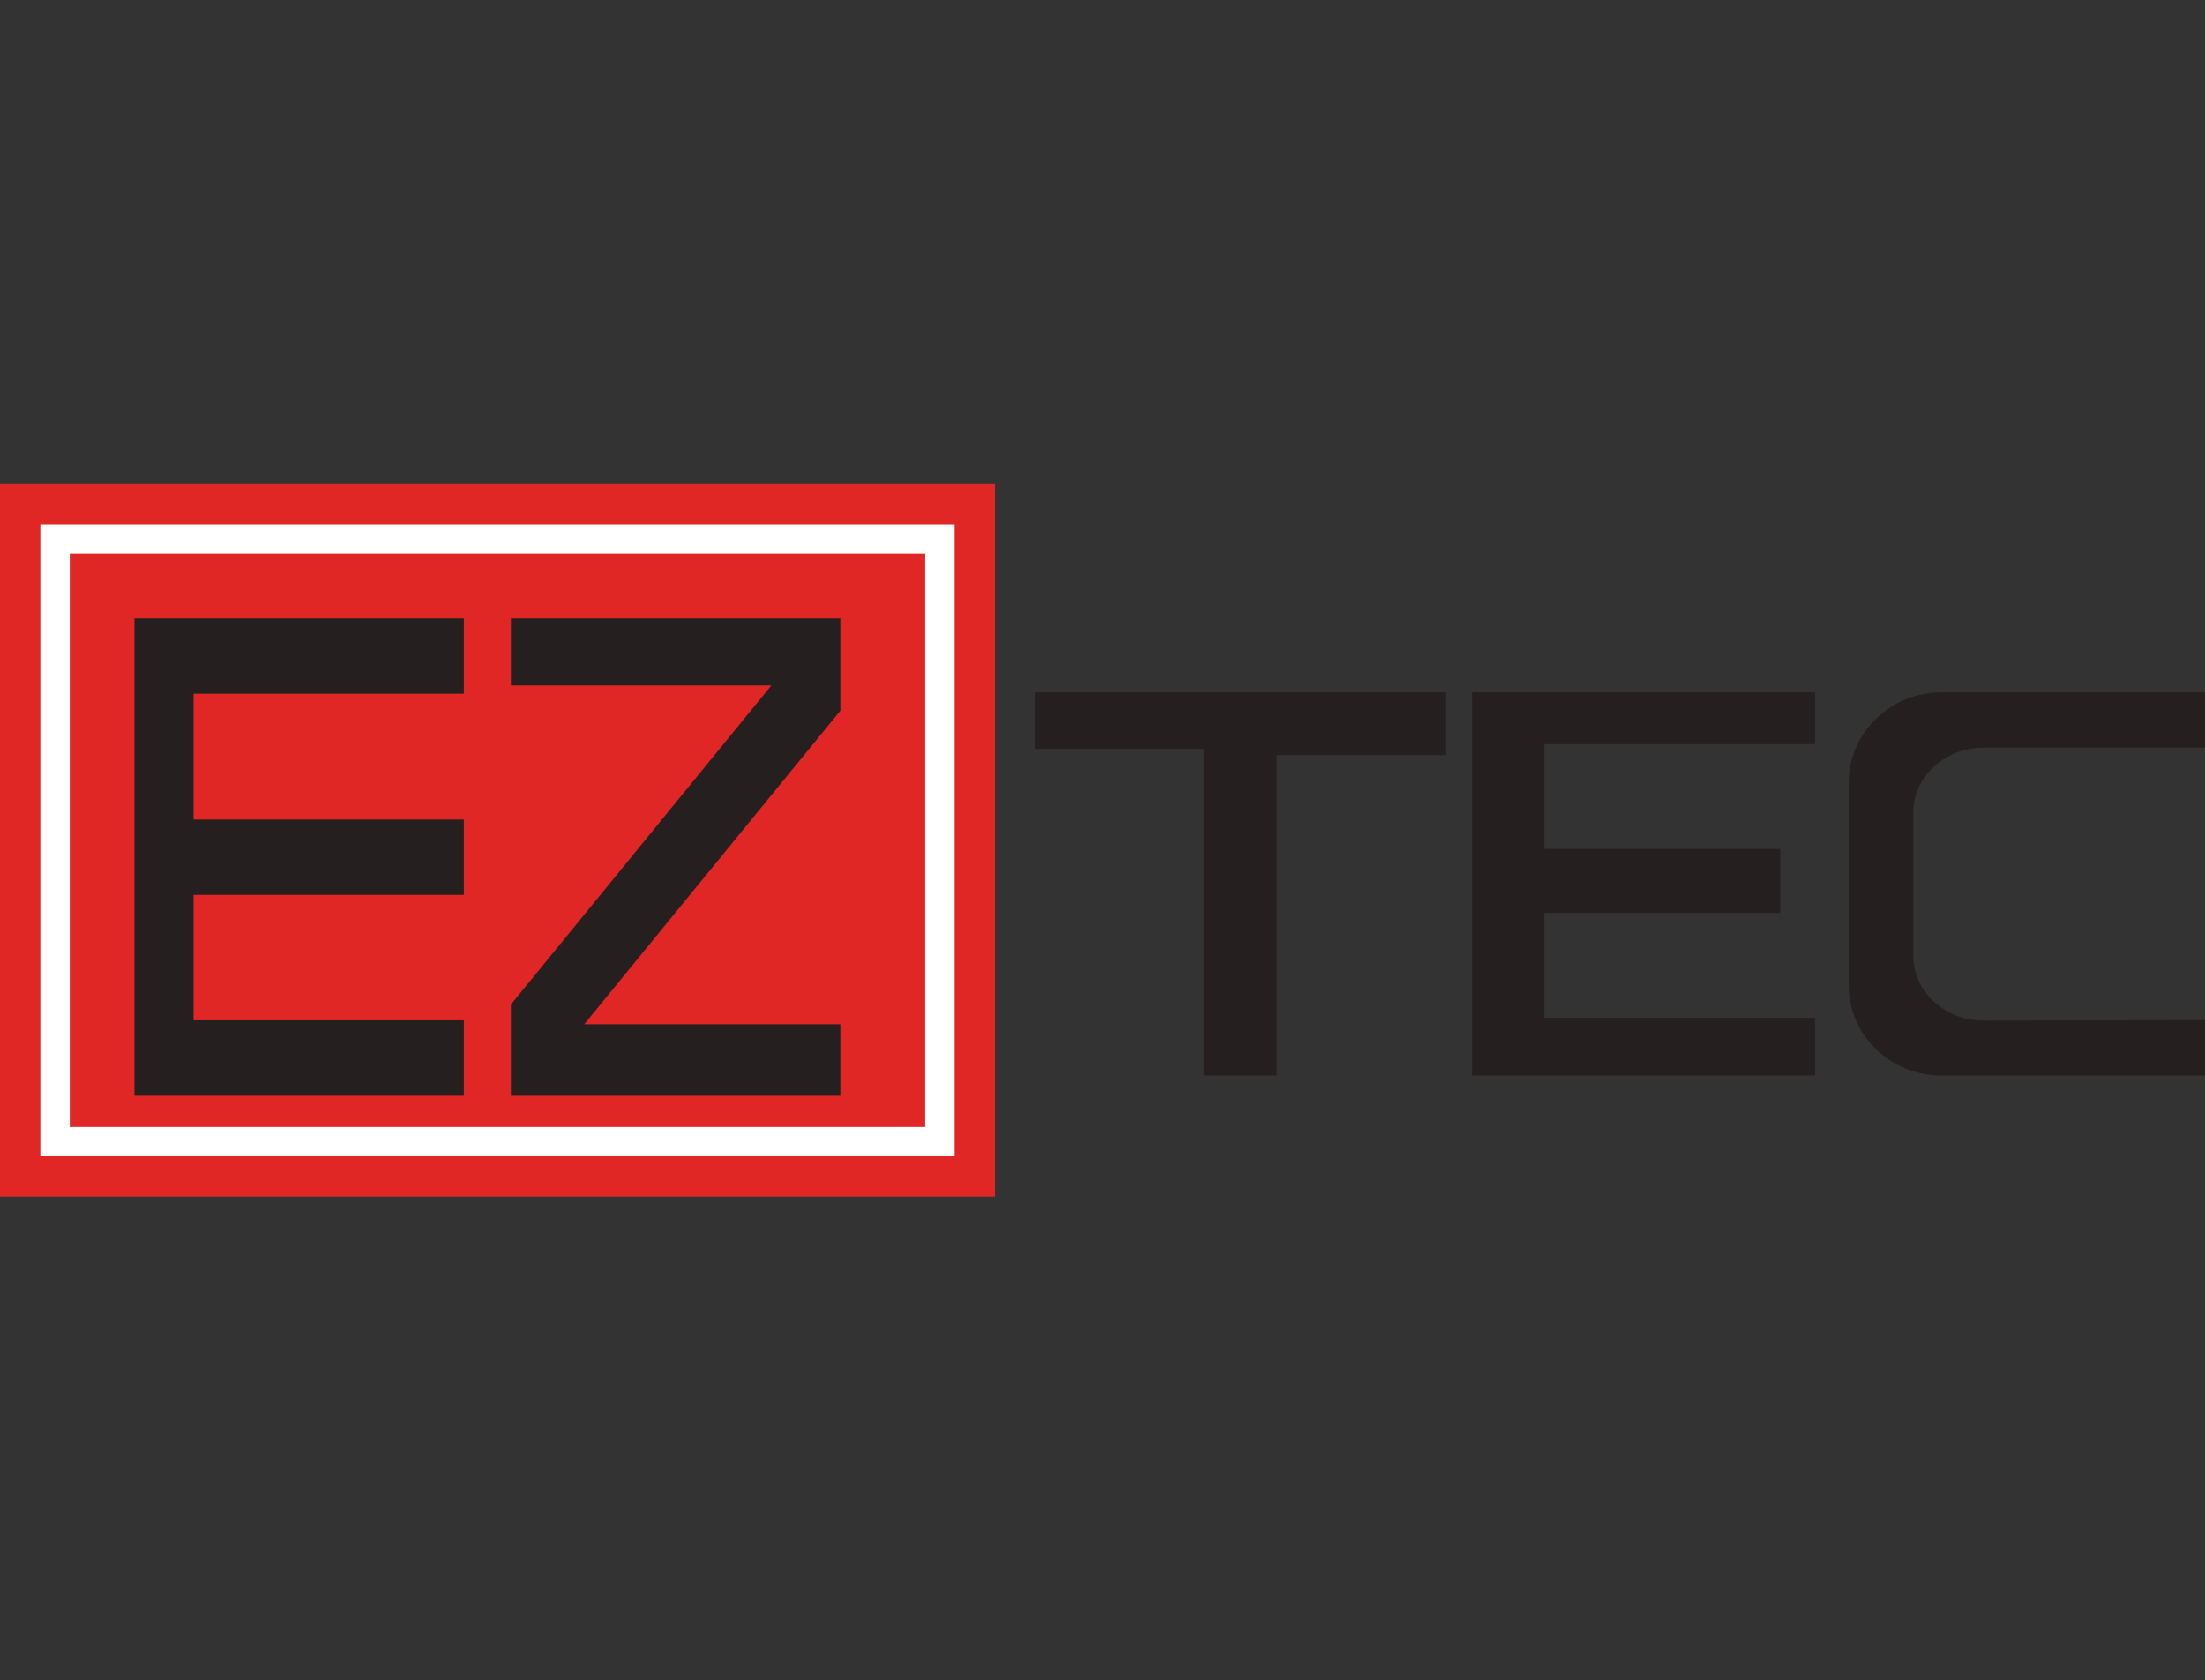 <svg width="328" height="250" viewBox="0 0 328 250" fill="none" xmlns="http://www.w3.org/2000/svg">
<rect x="0" y="0" width="328" height="250" fill="#333333" stroke="none"/>
<g clip-path="url(#clip0)">
<path fill-rule="evenodd" clip-rule="evenodd" d="M0 72H148V178H0V72Z" fill="#E12626"/>
<path fill-rule="evenodd" clip-rule="evenodd" d="M6 78H142V172H6V78ZM10.383 82.347H137.617V167.652H10.383V82.347Z" fill="white"/>
<path fill-rule="evenodd" clip-rule="evenodd" d="M20 92H69V103.207H28.786V121.926H69V133.133H28.786V151.793H69V163H20V92Z" fill="#25201F"/>
<path fill-rule="evenodd" clip-rule="evenodd" d="M76 92H125V105.731L86.909 152.379H125V163H76V149.445L114.74 101.975H76V92Z" fill="#25201F"/>
<path fill-rule="evenodd" clip-rule="evenodd" d="M219 103H270V110.709H229.746V126.302H264.835V135.822H229.746V151.415H270V160H219V103Z" fill="#25201F"/>
<path fill-rule="evenodd" clip-rule="evenodd" d="M154 103H215V112.344H189.932V160H179.068V111.41H154V103Z" fill="#25201F"/>
<path fill-rule="evenodd" clip-rule="evenodd" d="M328 151.765V160H288.736C281.19 160 275 153.985 275 146.568V116.432C275 109.074 281.19 103 288.736 103H328V111.235H295.044C289.326 111.235 284.61 115.556 284.61 120.812V142.246C284.61 147.502 289.267 151.824 295.044 151.824L328 151.765Z" fill="#25201F"/>
</g>
<defs>
<clipPath id="clip0">
<rect width="328" height="250" fill="white"/>
</clipPath>
</defs>
</svg>
